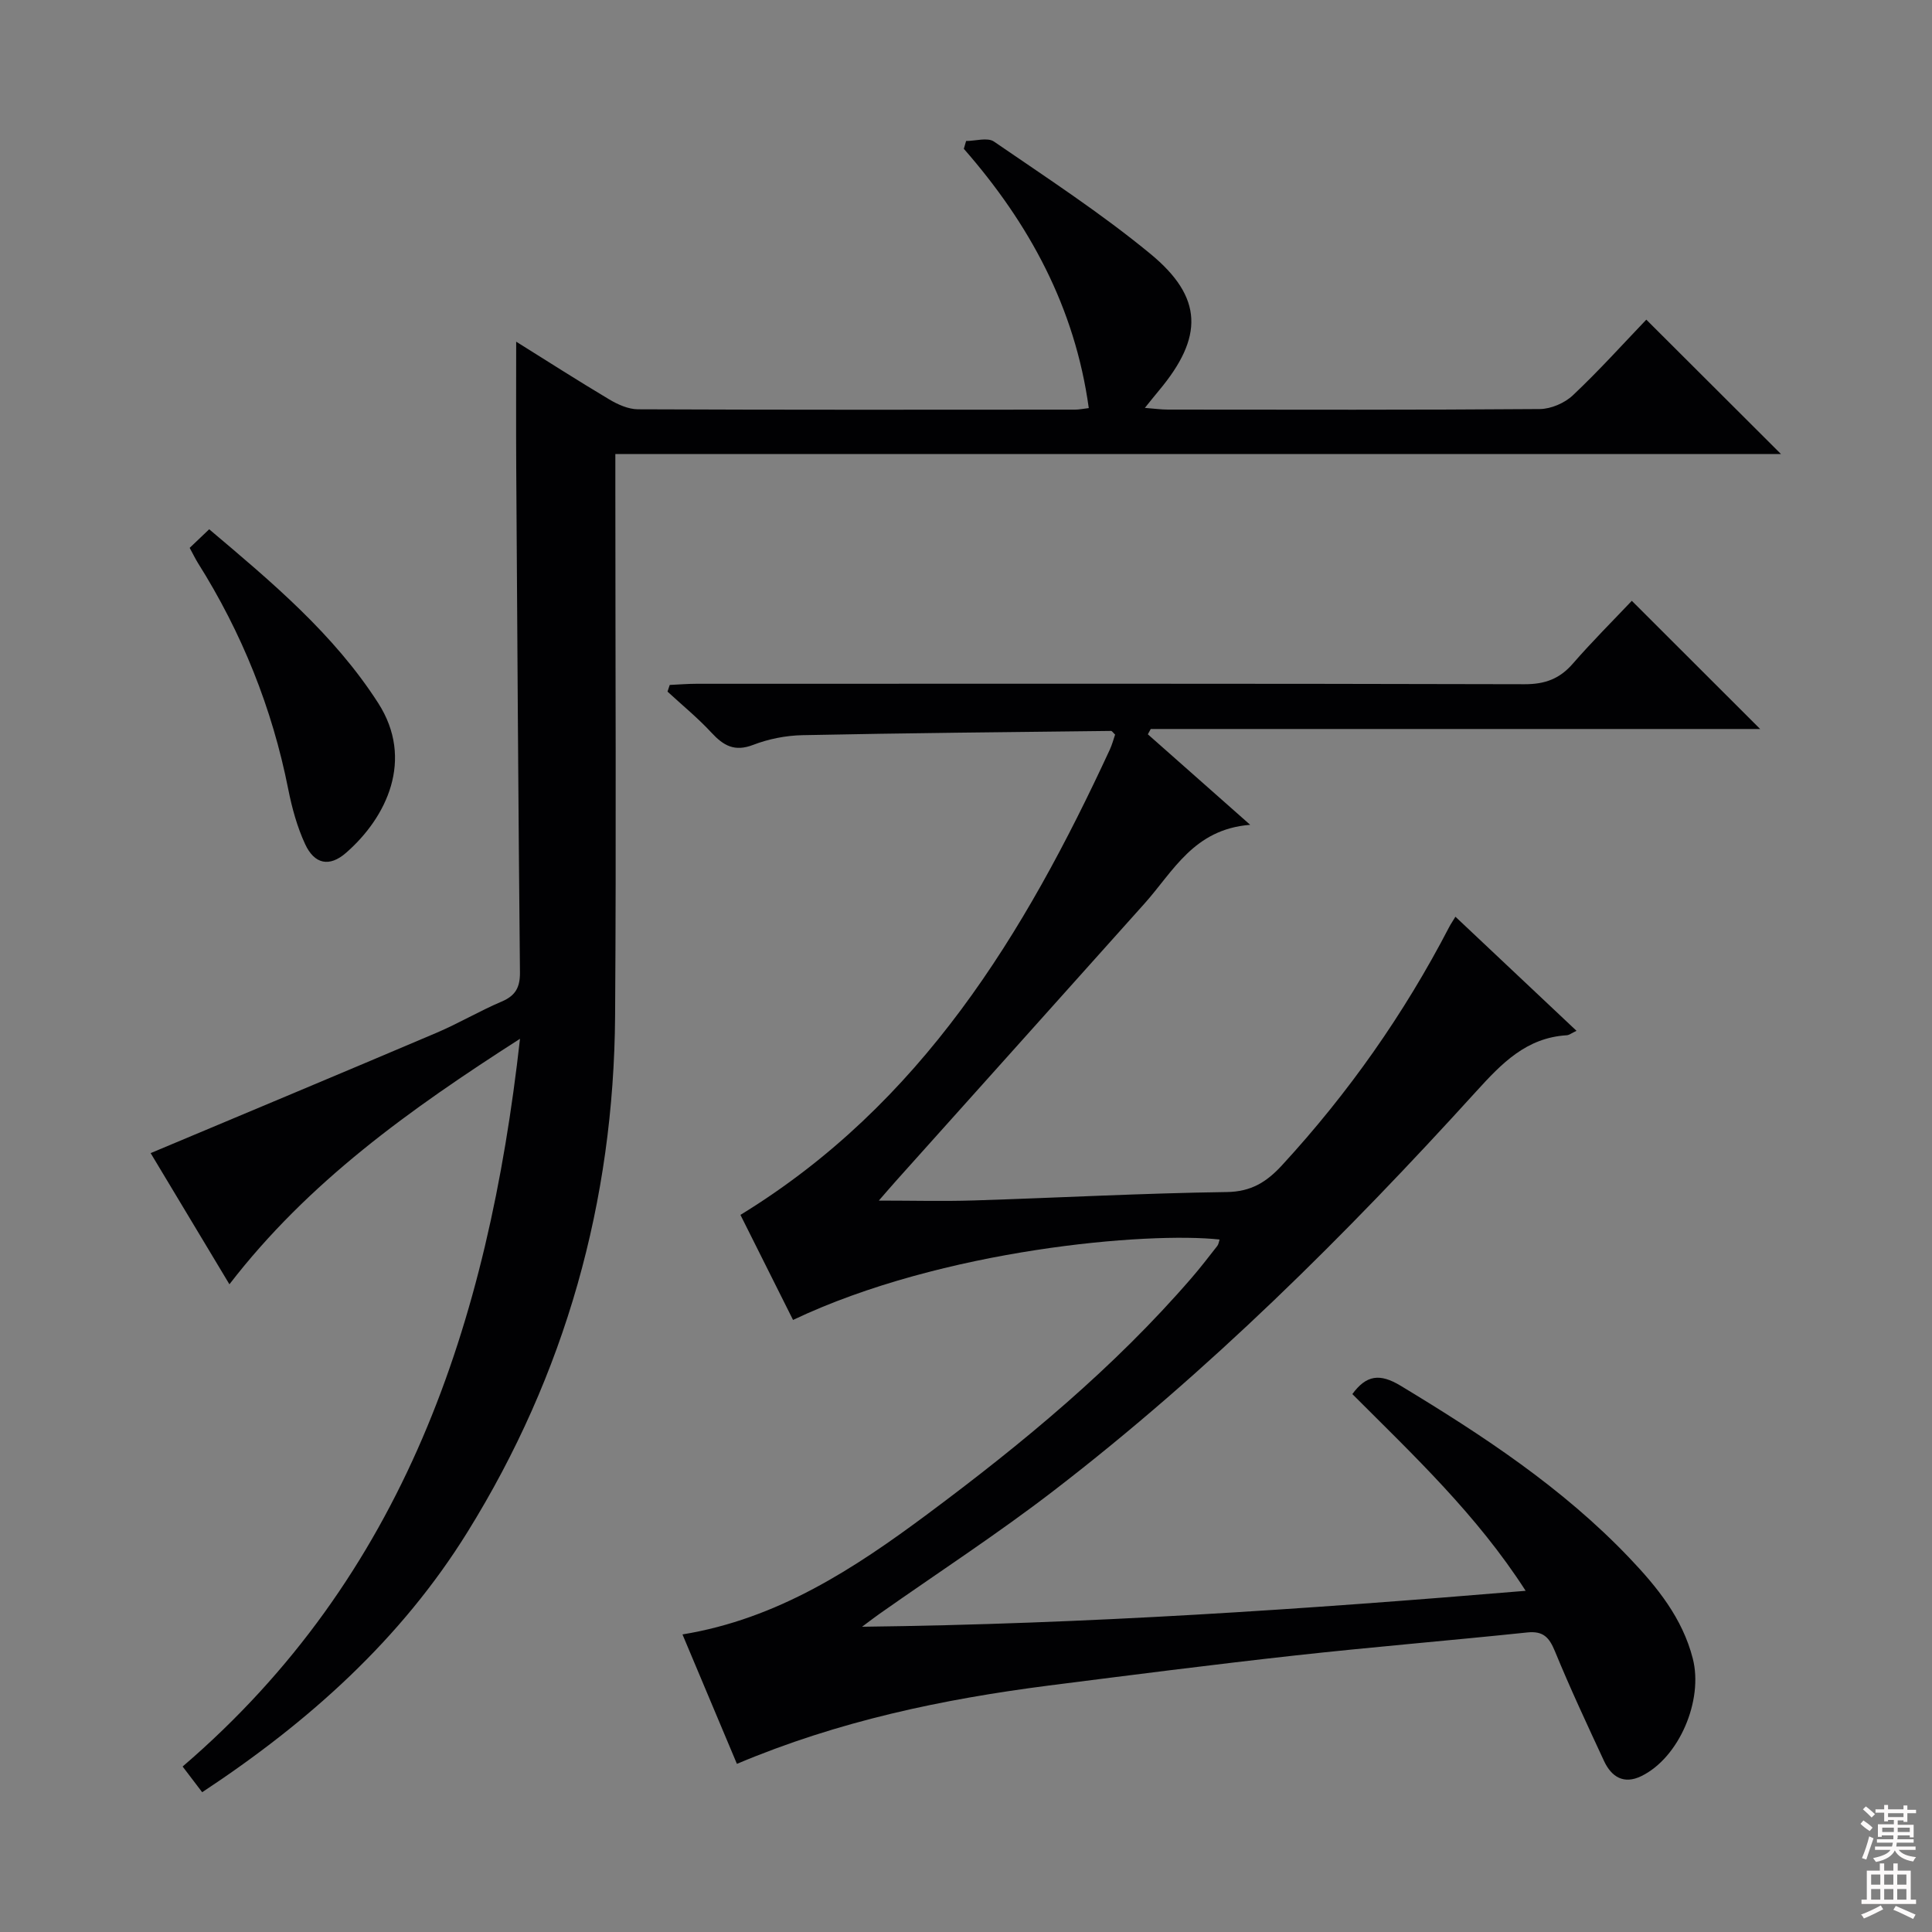 <svg enable-background="new 0 0 400 400" viewBox="0 0 400 400" xmlns="http://www.w3.org/2000/svg"><rect x="0" y="0" width="400" height="400" fill="#808080" stroke="none"/><g fill="#010103"><path d="m152.57 365.19c-3.84-9.12-7.49-17.82-11.27-26.8 19.74-3.23 35.57-13.63 50.8-24.97 19.65-14.63 38.52-30.22 54.62-48.86 1.85-2.14 3.57-4.39 5.32-6.62.26-.34.31-.85.46-1.31-14.75-1.62-57.27 1.9-88.31 16.65-3.68-7.36-7.37-14.73-10.89-21.75 37.49-22.96 58.82-58.19 76.48-96.34.47-1.02.76-2.13 1.09-3.1-.41-.38-.63-.76-.84-.76-21.3.25-42.6.44-63.9.88-3.43.07-7.01.78-10.2 2.01-3.84 1.48-6.13.17-8.63-2.53-2.81-3.04-6.05-5.68-9.1-8.5.15-.46.31-.92.46-1.38 1.84-.08 3.68-.24 5.52-.24 57.16-.01 114.31-.06 171.47.09 4.22.01 7.25-1.11 9.98-4.25 4.03-4.63 8.39-8.97 12.22-13.02 9.26 9.25 17.9 17.89 26.57 26.54-41.77 0-83.97 0-126.17 0-.2.37-.4.74-.6 1.1 6.69 5.91 13.37 11.83 21.19 18.74-11.7.91-15.92 9.65-21.89 16.31-17.09 19.11-34.21 38.18-51.32 57.28-1.1 1.22-2.16 2.48-3.68 4.21 6.92 0 13.3.17 19.67-.03 17.46-.55 34.91-1.5 52.37-1.74 5.11-.07 8.29-2.12 11.46-5.57 13.72-14.91 25.26-31.32 34.59-49.3.3-.58.68-1.12 1.29-2.13 8.32 7.84 16.47 15.52 25.07 23.62-1.02.47-1.51.89-2.03.92-8.35.51-13.44 5.8-18.72 11.61-27.01 29.74-55.47 58.03-87.37 82.59-11.71 9.02-24.15 17.11-36.25 25.63-.77.54-1.52 1.12-3.55 2.63 46.6-.56 91.56-3.61 137.39-7.44-10.15-15.79-23.2-28.03-35.88-40.73 2.89-3.95 5.68-4.34 10.01-1.72 17 10.28 33.52 21.13 47.32 35.61 5.77 6.05 10.99 12.46 13.15 20.85 2.23 8.66-2.83 20.56-10.66 24.36-3.62 1.76-6.17.17-7.71-3.13-3.5-7.53-7.02-15.06-10.17-22.73-1.18-2.86-2.41-4.23-5.71-3.89-16.03 1.68-32.09 3-48.11 4.77-17 1.88-33.97 4.06-50.95 6.22-21.95 2.82-43.51 7.32-64.59 16.22z"/><path d="m41.86 371.06c-1.5-1.97-2.69-3.53-4.05-5.32 45.87-39.35 63.25-91.74 69.85-150.67-22.86 14.66-43.81 29.61-60.16 50.83-5.7-9.49-11.22-18.68-16.31-27.16 19.86-8.34 39.54-16.56 59.16-24.9 4.59-1.95 8.91-4.52 13.5-6.47 2.9-1.23 3.83-2.96 3.8-6.07-.34-34.81-.55-69.62-.77-104.43-.05-8.56-.01-17.13-.01-26.13 6.39 3.99 12.77 8.08 19.28 11.96 1.77 1.06 3.95 2.03 5.94 2.04 30.16.13 60.33.09 90.5.07.8 0 1.59-.17 2.83-.32-2.87-20.84-12.32-38.21-25.87-53.68.16-.54.31-1.08.47-1.62 1.95 0 4.44-.79 5.77.12 10.96 7.52 22.14 14.81 32.38 23.24 10.98 9.04 11.01 17.26 1.8 28.28-.84 1-1.65 2.03-2.94 3.62 1.98.15 3.37.35 4.76.35 25.67.02 51.33.09 77-.11 2.33-.02 5.16-1.24 6.86-2.85 5.42-5.11 10.42-10.67 15.2-15.66 9.66 9.63 18.68 18.63 27.88 27.82-80.1 0-160.31 0-241.33 0v6.79c0 36.5.2 73-.05 109.5-.26 38.43-10.3 74.26-30.58 106.93-13.74 22.14-32.74 39.21-54.91 53.84z"/><path d="m39.27 113.43c1.34-1.28 2.53-2.41 4.04-3.85 12.94 10.93 25.8 21.67 34.99 35.98 7.51 11.69 1.76 23.68-6.67 31.02-3.44 3-6.54 2.34-8.46-1.82-1.65-3.56-2.72-7.48-3.49-11.35-3.33-16.81-9.6-32.4-18.72-46.88-.52-.85-.96-1.75-1.69-3.1z"/></g><path d="m385.2 377.6.6-.7c.6.4 1.3.9 1.9 1.5l-.6.7c-.8-.5-1.4-1-1.9-1.5zm.3 7.1c.6-1.4 1.1-2.9 1.5-4.5.3.1.6.3.9.4-.5 1.4-1 2.9-1.5 4.4zm.2-10.1.6-.6c.7.5 1.3 1.1 1.9 1.6l-.7.7c-.6-.6-1.2-1.2-1.8-1.7zm8.4-.8h.8v.9h1.8v.7h-1.8v1.8h-.8v-.3h-1.2v.9h3.3v2.6h-.8v-.4h-2.5c0 .3 0 .6-.1.8h3.4v.7h-3.5c0 .3-.1.6-.1.8h4v.7h-3.5c.7.9 1.9 1.3 3.6 1.5-.2.2-.4.5-.6.9-1.9-.3-3.2-1.1-3.8-2.3-.5 1.1-1.8 2-3.9 2.4-.2-.3-.4-.5-.6-.8 1.9-.4 3.1-.9 3.6-1.7h-3.2v-.7h3.5c.1-.2.1-.5.2-.8h-3.3v-.7h3.4c0-.2 0-.5 0-.8h-2.4v.3h-.8v-2.6h3.3v-.9h-1.2v.3h-.8v-1.8h-1.8v-.7h1.8v-.9h.8v.9h3.2zm-4.4 5.5h2.4c0-.3 0-.6 0-.9h-2.4zm1.2-3.1h3.2v-.8h-3.2zm4.4 2.2h-2.4v.9h2.5v-.9z" fill="#fcfafa"/><path d="m389.2 385.8h.9v1.5h1.9v-1.5h.9v1.5h2.7v6h1.1v.9h-11.3v-.9h1.1v-6h2.7zm.2 8.7.5.8c-1.2.6-2.5 1.3-4 1.9-.2-.3-.3-.6-.6-.8 1.6-.6 3-1.3 4.1-1.9zm-2-4.3h1.9v-2.1h-1.9zm0 3.1h1.9v-2.2h-1.9zm2.7-3.1h1.9v-2.1h-1.9zm0 3.1h1.9v-2.2h-1.9zm2.4 1.3c1.4.6 2.7 1.2 4.1 1.8l-.5.9c-1.5-.7-2.8-1.4-4.1-1.9zm2.2-6.5h-1.9v2.1h1.9zm-1.9 5.2h1.9v-2.2h-1.9z" fill="#fcfafa"/></svg>